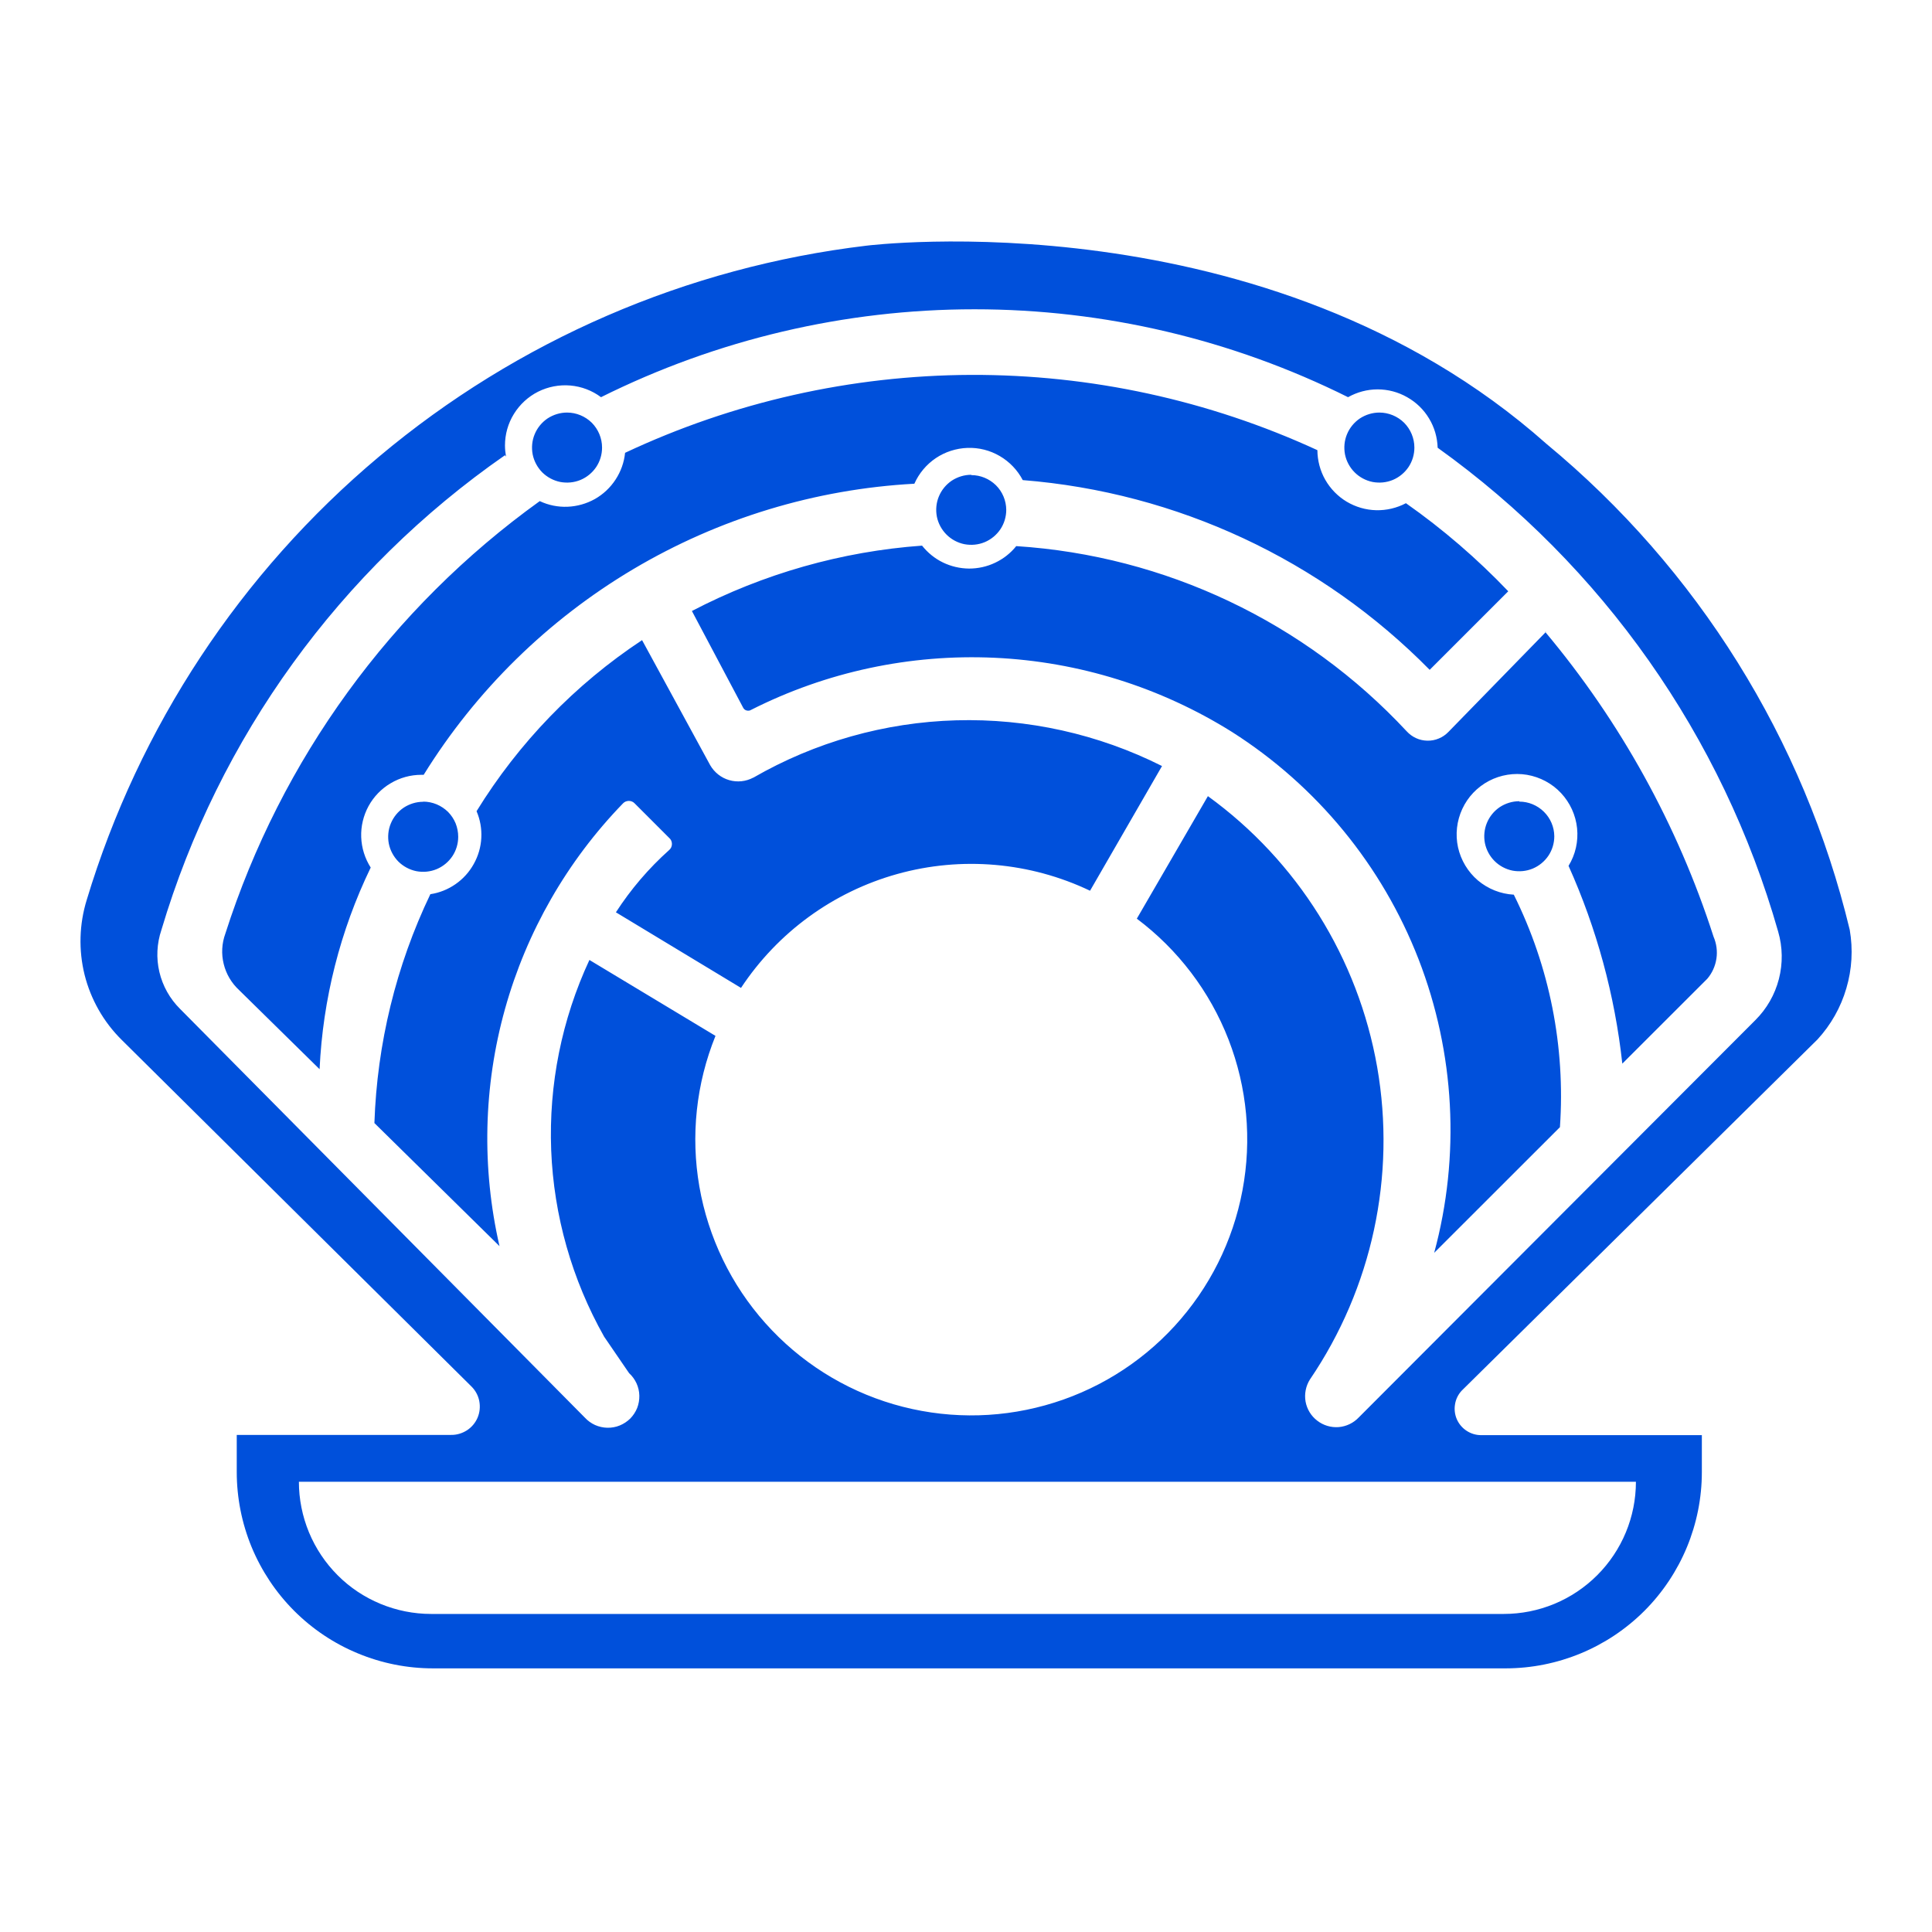 <svg width="24" height="24" viewBox="0 0 24 24" fill="none" xmlns="http://www.w3.org/2000/svg">
<path d="M11.358 6.009C10.126 6.076 8.929 6.44 7.867 7.07C6.806 7.7 5.913 8.576 5.263 9.625H5.234C5.1 9.625 4.968 9.661 4.853 9.73C4.737 9.798 4.642 9.897 4.578 10.014C4.514 10.132 4.482 10.265 4.487 10.399C4.492 10.534 4.533 10.664 4.605 10.777C4.226 11.561 4.01 12.413 3.97 13.282L2.97 12.299C2.876 12.212 2.809 12.099 2.779 11.975C2.748 11.85 2.755 11.72 2.799 11.599C3.491 9.435 4.86 7.551 6.705 6.225C6.813 6.276 6.932 6.3 7.051 6.295C7.17 6.29 7.286 6.257 7.39 6.199C7.494 6.14 7.582 6.057 7.647 5.957C7.712 5.858 7.753 5.744 7.765 5.625C9.11 4.993 10.576 4.663 12.061 4.657C13.547 4.652 15.016 4.971 16.365 5.592C16.366 5.721 16.399 5.848 16.463 5.96C16.527 6.072 16.619 6.166 16.729 6.232C16.84 6.298 16.966 6.335 17.095 6.338C17.224 6.341 17.351 6.311 17.465 6.251C17.924 6.573 18.349 6.94 18.736 7.345L17.76 8.321C16.413 6.953 14.619 6.116 12.705 5.964C12.64 5.84 12.541 5.736 12.419 5.665C12.298 5.594 12.159 5.559 12.018 5.564C11.878 5.569 11.741 5.613 11.625 5.691C11.508 5.77 11.416 5.88 11.359 6.008L11.358 6.009ZM18.158 17.275C18.114 17.322 18.085 17.381 18.075 17.444C18.064 17.507 18.072 17.572 18.097 17.63C18.123 17.689 18.165 17.739 18.219 17.774C18.272 17.809 18.335 17.828 18.399 17.828H21.141V18.287C21.141 18.933 20.884 19.553 20.428 20.01C19.971 20.467 19.351 20.724 18.705 20.725H5.379C5.059 20.725 4.742 20.662 4.446 20.539C4.15 20.417 3.881 20.237 3.655 20.011C3.428 19.784 3.249 19.515 3.126 19.219C3.004 18.923 2.941 18.606 2.941 18.286V17.825H5.605C5.675 17.826 5.743 17.805 5.802 17.767C5.86 17.729 5.906 17.674 5.933 17.61C5.96 17.546 5.967 17.475 5.954 17.406C5.941 17.337 5.907 17.274 5.858 17.225L1.512 12.918C1.287 12.696 1.128 12.416 1.051 12.11C0.975 11.803 0.984 11.482 1.077 11.18C1.726 9.03 2.988 7.116 4.708 5.673C6.428 4.229 8.532 3.318 10.762 3.052C10.762 3.052 15.735 2.425 19.212 5.515C21.087 7.066 22.409 9.184 22.978 11.55C23.02 11.793 23.006 12.041 22.936 12.277C22.867 12.514 22.744 12.731 22.578 12.912L18.158 17.275ZM3.713 18.407C3.713 18.623 3.756 18.836 3.838 19.035C3.921 19.235 4.042 19.416 4.194 19.568C4.346 19.721 4.527 19.841 4.727 19.924C4.926 20.006 5.139 20.049 5.355 20.049H18.68C19.116 20.049 19.533 19.876 19.841 19.568C20.149 19.26 20.322 18.843 20.322 18.407H3.713ZM21.805 12.673C21.947 12.532 22.048 12.356 22.098 12.162C22.148 11.968 22.145 11.765 22.089 11.573C21.399 9.149 19.908 7.03 17.859 5.562C17.855 5.433 17.819 5.308 17.752 5.198C17.686 5.088 17.592 4.997 17.48 4.934C17.368 4.87 17.242 4.837 17.113 4.837C16.984 4.837 16.858 4.871 16.746 4.934C15.305 4.216 13.716 3.842 12.106 3.842C10.496 3.842 8.907 4.216 7.466 4.934C7.355 4.851 7.223 4.801 7.085 4.789C6.947 4.777 6.808 4.804 6.684 4.866C6.561 4.928 6.457 5.024 6.384 5.142C6.311 5.26 6.273 5.395 6.273 5.534C6.273 5.58 6.278 5.627 6.286 5.672L6.273 5.655C4.223 7.08 2.718 9.159 2.005 11.552C1.948 11.721 1.939 11.902 1.98 12.075C2.021 12.248 2.11 12.407 2.236 12.532L7.265 17.61C7.301 17.649 7.344 17.68 7.392 17.702C7.44 17.723 7.492 17.735 7.544 17.736C7.597 17.737 7.649 17.728 7.698 17.708C7.747 17.688 7.791 17.659 7.829 17.622C7.866 17.584 7.895 17.54 7.915 17.491C7.934 17.442 7.943 17.39 7.942 17.337C7.941 17.284 7.929 17.232 7.907 17.184C7.885 17.137 7.854 17.093 7.815 17.058L7.505 16.605C7.105 15.896 6.879 15.101 6.847 14.287C6.816 13.473 6.978 12.664 7.322 11.925L8.888 12.868C8.648 13.461 8.578 14.11 8.688 14.741C8.798 15.372 9.082 15.96 9.508 16.437C9.934 16.915 10.486 17.264 11.1 17.444C11.715 17.624 12.367 17.629 12.984 17.457C13.601 17.286 14.158 16.945 14.591 16.473C15.024 16.001 15.316 15.418 15.434 14.789C15.553 14.159 15.493 13.51 15.261 12.913C15.029 12.316 14.634 11.796 14.122 11.412L15.005 9.89C16.117 10.696 16.871 11.904 17.108 13.257C17.344 14.61 17.044 16.001 16.272 17.137C16.221 17.218 16.202 17.316 16.218 17.41C16.235 17.505 16.287 17.59 16.363 17.648C16.439 17.707 16.534 17.735 16.629 17.728C16.725 17.72 16.814 17.677 16.88 17.607L21.805 12.673ZM19.205 7.849L17.992 9.093C17.958 9.128 17.918 9.156 17.873 9.174C17.828 9.193 17.78 9.202 17.731 9.201C17.683 9.2 17.635 9.19 17.59 9.169C17.546 9.149 17.507 9.12 17.474 9.084C16.21 7.726 14.475 6.903 12.624 6.784C12.554 6.872 12.464 6.942 12.363 6.99C12.261 7.039 12.15 7.063 12.038 7.063C11.925 7.062 11.814 7.036 11.713 6.987C11.612 6.938 11.524 6.866 11.454 6.778C10.456 6.85 9.483 7.127 8.595 7.59L9.231 8.79C9.235 8.799 9.242 8.807 9.249 8.813C9.257 8.819 9.265 8.824 9.275 8.826C9.284 8.829 9.294 8.829 9.304 8.828C9.314 8.827 9.323 8.823 9.331 8.818C10.266 8.345 11.308 8.123 12.354 8.171C13.401 8.219 14.417 8.537 15.305 9.093C16.358 9.763 17.17 10.752 17.622 11.916C18.073 13.08 18.142 14.358 17.816 15.563L19.378 14.002C19.447 13.005 19.25 12.009 18.805 11.114C18.641 11.105 18.485 11.043 18.359 10.937C18.234 10.83 18.148 10.686 18.112 10.526C18.077 10.365 18.096 10.198 18.165 10.049C18.234 9.9 18.35 9.778 18.496 9.701C18.641 9.625 18.807 9.598 18.969 9.625C19.131 9.653 19.28 9.732 19.392 9.852C19.504 9.972 19.574 10.125 19.591 10.288C19.608 10.452 19.571 10.616 19.485 10.756C19.835 11.535 20.06 12.364 20.153 13.213L21.208 12.159C21.269 12.088 21.308 12.001 21.322 11.908C21.336 11.816 21.323 11.721 21.286 11.635C20.84 10.25 20.13 8.965 19.195 7.85L19.205 7.849ZM9.357 9.66C9.265 9.709 9.158 9.72 9.058 9.691C8.958 9.662 8.874 9.595 8.822 9.505L7.976 7.952C7.144 8.502 6.443 9.228 5.92 10.077C5.965 10.182 5.985 10.295 5.979 10.409C5.973 10.523 5.941 10.633 5.885 10.733C5.83 10.832 5.753 10.918 5.659 10.983C5.566 11.048 5.459 11.091 5.346 11.108C4.92 11.997 4.684 12.966 4.651 13.951L6.205 15.48C5.982 14.508 6.005 13.496 6.273 12.535C6.541 11.574 7.045 10.696 7.739 9.98C7.748 9.97 7.76 9.962 7.772 9.957C7.785 9.952 7.798 9.949 7.812 9.949C7.825 9.949 7.839 9.952 7.851 9.957C7.863 9.962 7.875 9.97 7.884 9.98L8.312 10.408C8.323 10.417 8.332 10.429 8.338 10.442C8.344 10.455 8.347 10.47 8.347 10.484C8.347 10.498 8.344 10.513 8.338 10.526C8.332 10.539 8.323 10.551 8.312 10.56C8.058 10.787 7.836 11.047 7.651 11.333L9.205 12.272C9.661 11.582 10.35 11.079 11.147 10.857C11.944 10.635 12.794 10.709 13.541 11.065L14.435 9.516C13.643 9.118 12.764 8.923 11.878 8.948C10.992 8.973 10.125 9.218 9.357 9.661V9.66ZM5.257 9.96C5.171 9.96 5.087 9.986 5.015 10.033C4.944 10.081 4.888 10.149 4.855 10.229C4.822 10.308 4.814 10.396 4.83 10.48C4.847 10.564 4.889 10.642 4.949 10.703C5.01 10.763 5.088 10.805 5.172 10.822C5.257 10.838 5.344 10.83 5.424 10.797C5.503 10.764 5.571 10.708 5.619 10.637C5.667 10.565 5.692 10.481 5.692 10.395C5.692 10.338 5.681 10.281 5.66 10.228C5.638 10.175 5.606 10.127 5.566 10.086C5.525 10.046 5.477 10.014 5.425 9.992C5.372 9.97 5.315 9.958 5.258 9.958L5.257 9.96ZM7.044 5.125C6.958 5.125 6.874 5.151 6.802 5.198C6.731 5.246 6.675 5.314 6.642 5.394C6.609 5.473 6.601 5.56 6.617 5.645C6.634 5.729 6.676 5.807 6.736 5.868C6.797 5.928 6.875 5.97 6.959 5.987C7.044 6.003 7.131 5.995 7.211 5.962C7.29 5.929 7.358 5.873 7.406 5.802C7.454 5.73 7.479 5.646 7.479 5.56C7.479 5.445 7.433 5.334 7.352 5.252C7.27 5.171 7.159 5.125 7.044 5.125ZM12.065 5.898C11.979 5.898 11.895 5.924 11.823 5.971C11.752 6.019 11.696 6.087 11.663 6.167C11.63 6.246 11.622 6.333 11.638 6.418C11.655 6.502 11.697 6.58 11.758 6.641C11.818 6.701 11.896 6.743 11.98 6.76C12.065 6.776 12.152 6.768 12.232 6.735C12.311 6.702 12.379 6.646 12.427 6.575C12.475 6.503 12.5 6.419 12.5 6.333C12.499 6.218 12.453 6.109 12.372 6.028C12.29 5.948 12.181 5.902 12.066 5.902L12.065 5.898ZM17.135 5.125C17.049 5.125 16.965 5.151 16.893 5.198C16.822 5.246 16.766 5.314 16.733 5.394C16.7 5.473 16.692 5.56 16.708 5.645C16.725 5.729 16.767 5.807 16.828 5.868C16.888 5.928 16.966 5.97 17.05 5.987C17.135 6.003 17.222 5.995 17.302 5.962C17.381 5.929 17.449 5.873 17.497 5.802C17.545 5.73 17.57 5.646 17.57 5.56C17.57 5.445 17.524 5.334 17.443 5.252C17.361 5.171 17.25 5.125 17.135 5.125ZM18.873 9.953C18.787 9.953 18.703 9.979 18.631 10.026C18.56 10.074 18.504 10.142 18.471 10.222C18.438 10.301 18.43 10.389 18.446 10.473C18.463 10.557 18.505 10.635 18.566 10.696C18.626 10.756 18.704 10.798 18.788 10.815C18.873 10.831 18.96 10.823 19.04 10.79C19.119 10.757 19.187 10.701 19.235 10.63C19.283 10.558 19.308 10.474 19.308 10.388C19.307 10.274 19.261 10.165 19.179 10.084C19.098 10.004 18.988 9.958 18.874 9.958L18.873 9.953Z" fill="#0050db"/>
</svg>

